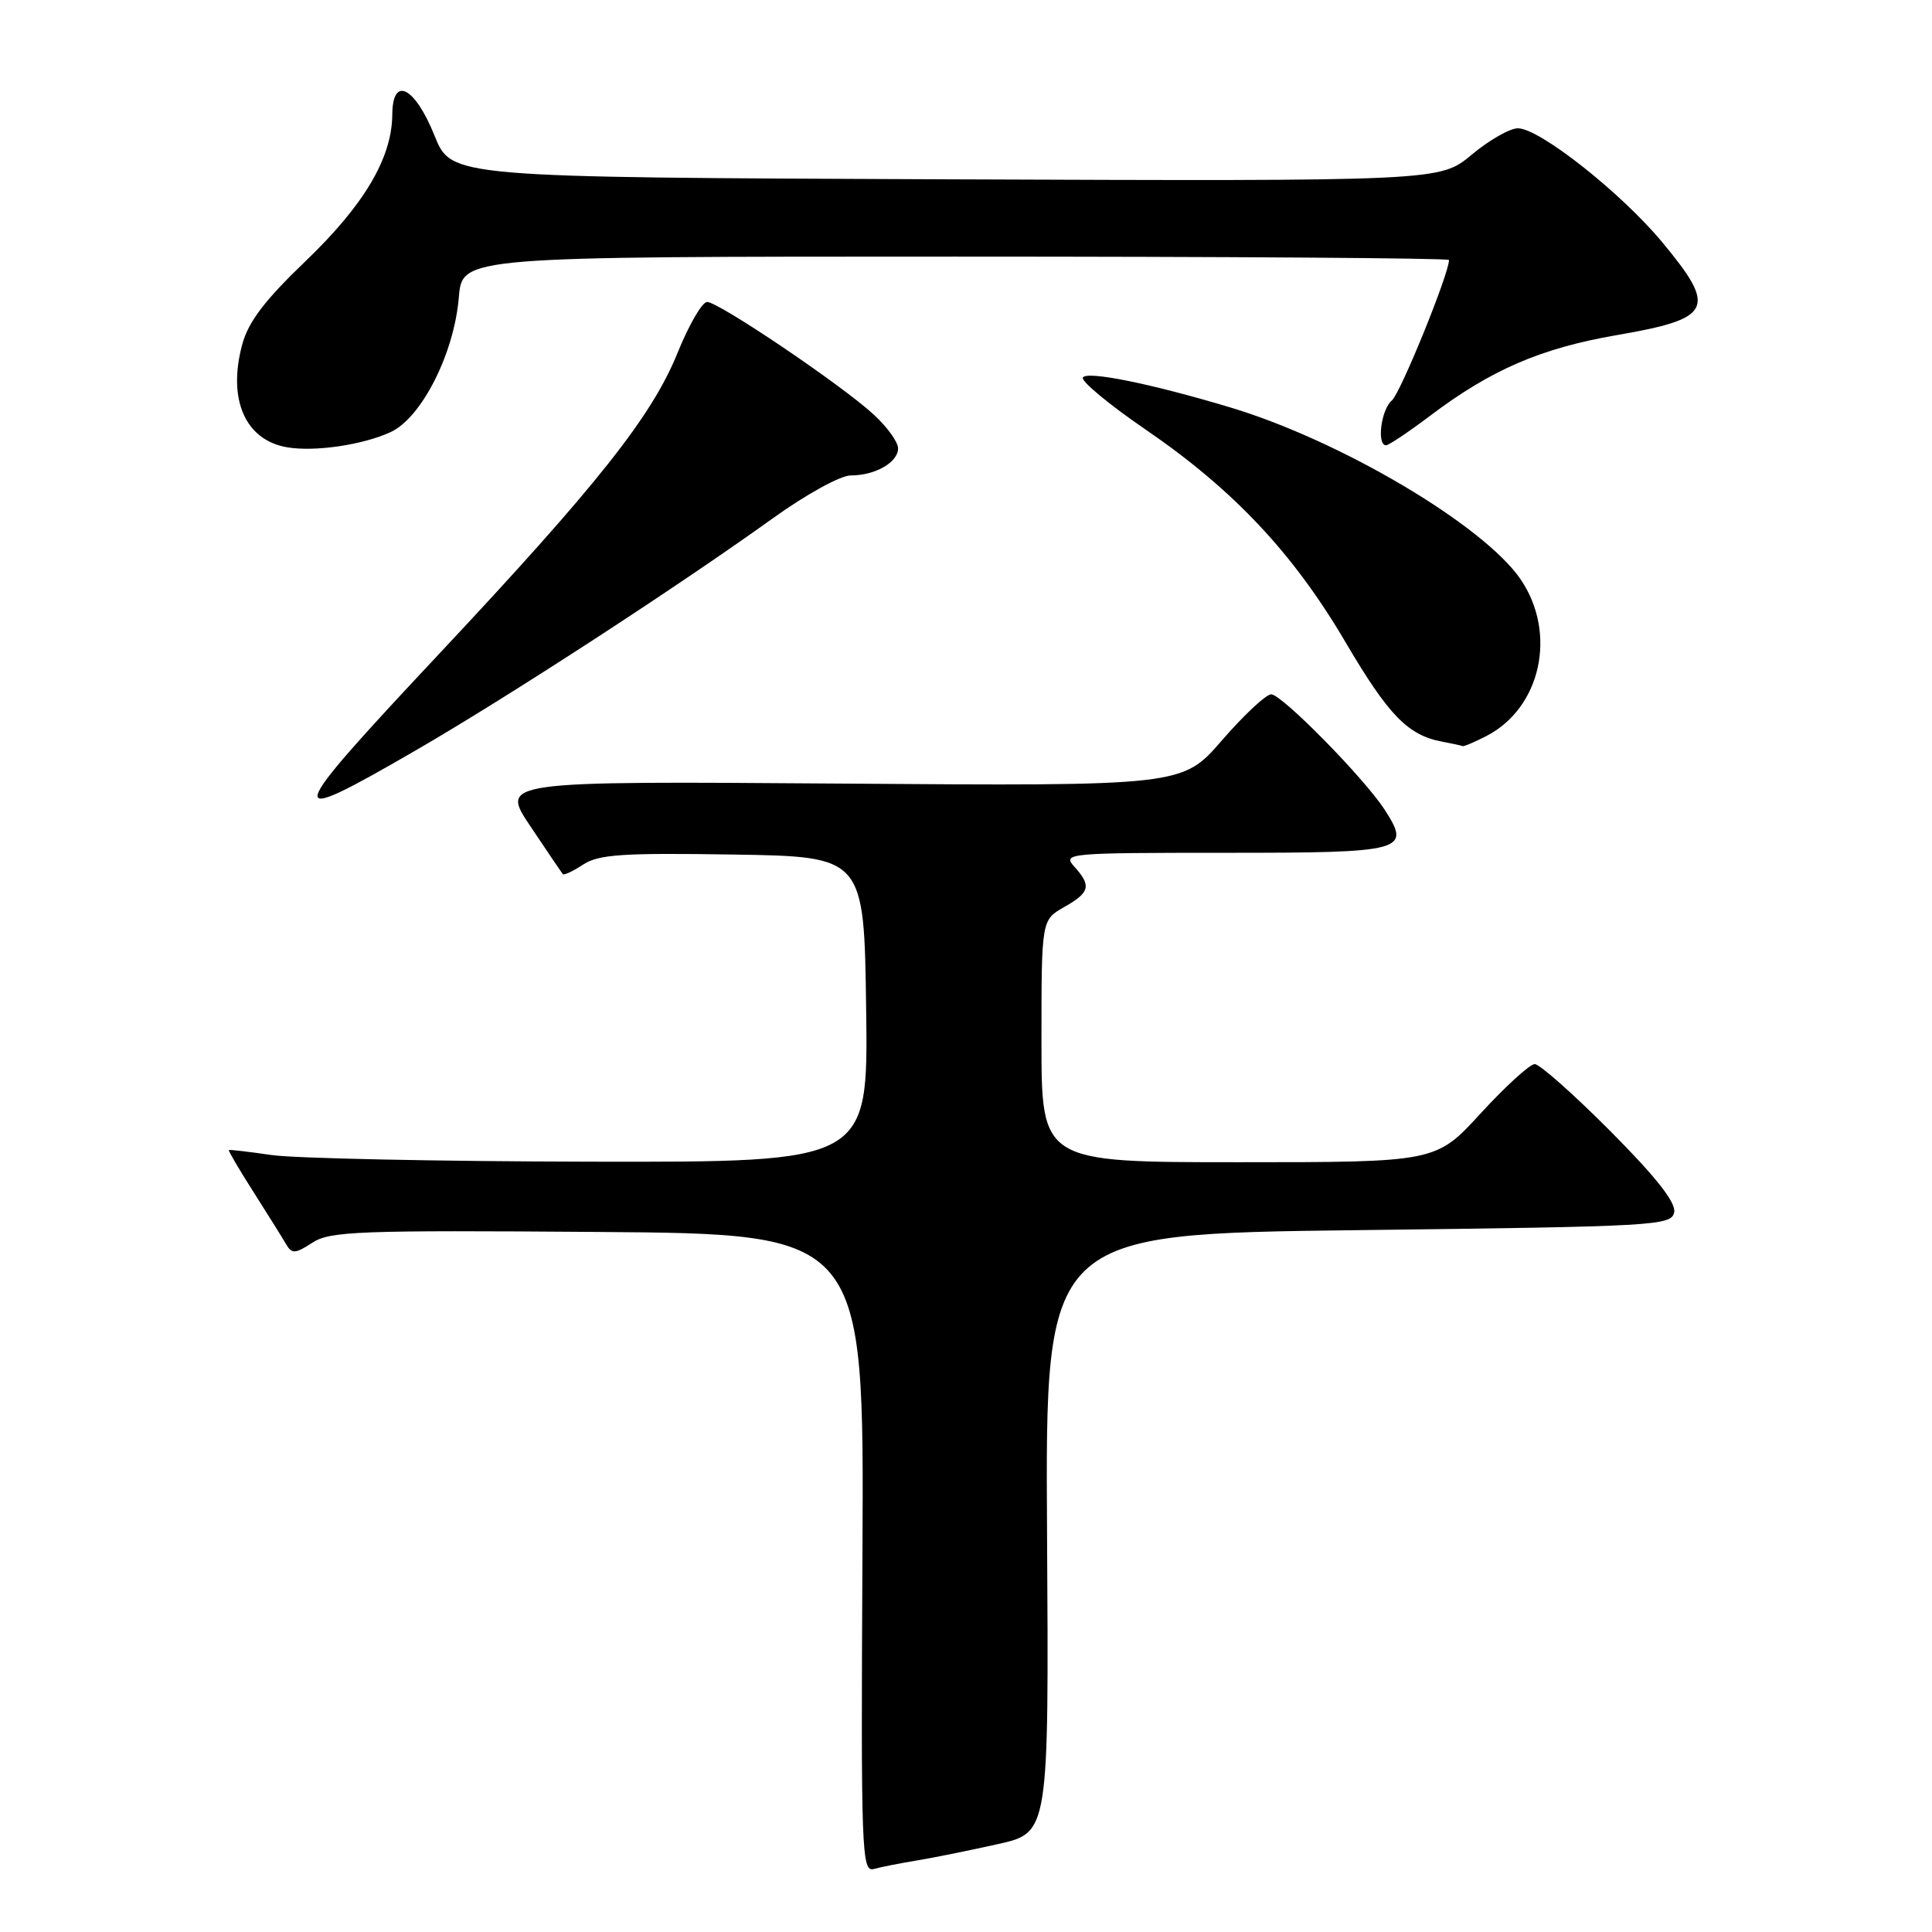 <?xml version="1.0" encoding="UTF-8" standalone="no"?>
<!DOCTYPE svg PUBLIC "-//W3C//DTD SVG 1.1//EN" "http://www.w3.org/Graphics/SVG/1.1/DTD/svg11.dtd" >
<svg xmlns="http://www.w3.org/2000/svg" xmlns:xlink="http://www.w3.org/1999/xlink" version="1.1" viewBox="0 0 256 256">
 <g >
 <path fill="currentColor"
d=" M 121.50 246.52 C 123.70 246.16 128.53 245.18 132.24 244.35 C 138.98 242.84 138.98 242.84 138.74 203.17 C 138.50 163.50 138.50 163.50 179.99 163.00 C 219.59 162.52 221.49 162.41 221.84 160.62 C 222.08 159.33 219.43 155.96 213.37 149.87 C 208.51 144.99 204.01 141.00 203.36 141.00 C 202.71 141.00 199.50 143.93 196.22 147.50 C 190.27 154.00 190.27 154.00 164.13 154.00 C 138.00 154.00 138.00 154.00 138.00 137.95 C 138.00 121.91 138.00 121.91 140.99 120.20 C 144.43 118.25 144.65 117.38 142.35 114.83 C 140.75 113.06 141.43 113.00 162.38 113.00 C 186.21 113.00 187.03 112.77 183.44 107.24 C 180.70 103.04 169.84 92.00 168.44 92.00 C 167.76 92.00 164.83 94.74 161.93 98.08 C 156.67 104.16 156.67 104.16 111.46 103.83 C 66.26 103.50 66.26 103.50 70.29 109.50 C 72.50 112.80 74.43 115.65 74.57 115.83 C 74.71 116.01 75.93 115.44 77.27 114.56 C 79.33 113.21 82.52 113.00 97.11 113.23 C 114.50 113.50 114.50 113.50 114.77 133.75 C 115.04 154.00 115.04 154.00 78.27 153.93 C 58.05 153.89 39.02 153.49 36.00 153.05 C 32.98 152.61 30.42 152.31 30.32 152.39 C 30.22 152.46 31.71 155.00 33.63 158.01 C 35.55 161.03 37.50 164.15 37.95 164.93 C 38.67 166.16 39.16 166.12 41.38 164.67 C 43.71 163.14 47.47 163.00 79.23 163.24 C 114.50 163.50 114.50 163.50 114.28 205.81 C 114.07 245.42 114.17 248.09 115.78 247.65 C 116.73 247.39 119.30 246.88 121.50 246.52 Z  M 55.12 99.41 C 67.41 92.29 89.71 77.79 102.40 68.68 C 106.79 65.52 111.37 63.00 112.71 63.00 C 115.97 63.00 119.00 61.27 119.00 59.41 C 119.00 58.57 117.54 56.55 115.75 54.91 C 111.46 50.97 95.21 40.00 93.69 40.01 C 93.04 40.02 91.27 43.06 89.77 46.78 C 86.38 55.16 79.12 64.32 58.12 86.71 C 37.37 108.85 37.14 109.82 55.12 99.41 Z  M 196.97 97.52 C 204.19 93.78 206.35 83.92 201.50 76.78 C 196.63 69.62 177.64 58.37 163.00 53.98 C 152.51 50.83 144.05 49.12 143.49 50.02 C 143.20 50.49 146.95 53.60 151.83 56.94 C 163.47 64.91 171.39 73.34 178.31 85.13 C 183.98 94.77 186.55 97.42 191.07 98.27 C 192.41 98.52 193.63 98.79 193.80 98.86 C 193.96 98.94 195.39 98.33 196.97 97.52 Z  M 51.73 57.27 C 55.86 55.38 60.18 46.85 60.80 39.38 C 61.25 34.00 61.25 34.00 126.62 34.00 C 162.58 34.00 192.00 34.20 192.00 34.45 C 192.00 36.29 185.56 52.12 184.43 53.06 C 183.01 54.24 182.39 59.00 183.66 59.00 C 184.02 59.00 186.63 57.25 189.46 55.12 C 197.57 48.99 204.15 46.15 214.20 44.41 C 226.93 42.22 227.57 40.90 220.25 32.09 C 214.81 25.54 203.99 17.00 201.13 17.00 C 200.06 17.00 197.30 18.58 194.99 20.51 C 190.79 24.01 190.79 24.01 125.30 23.76 C 59.80 23.50 59.80 23.50 57.59 18.00 C 54.96 11.46 52.01 9.98 51.98 15.18 C 51.94 20.92 48.27 27.13 40.53 34.56 C 35.06 39.80 32.90 42.65 32.09 45.67 C 30.14 52.91 32.48 58.29 38.00 59.26 C 41.64 59.90 48.02 58.97 51.73 57.27 Z "/>
</g>
</svg>